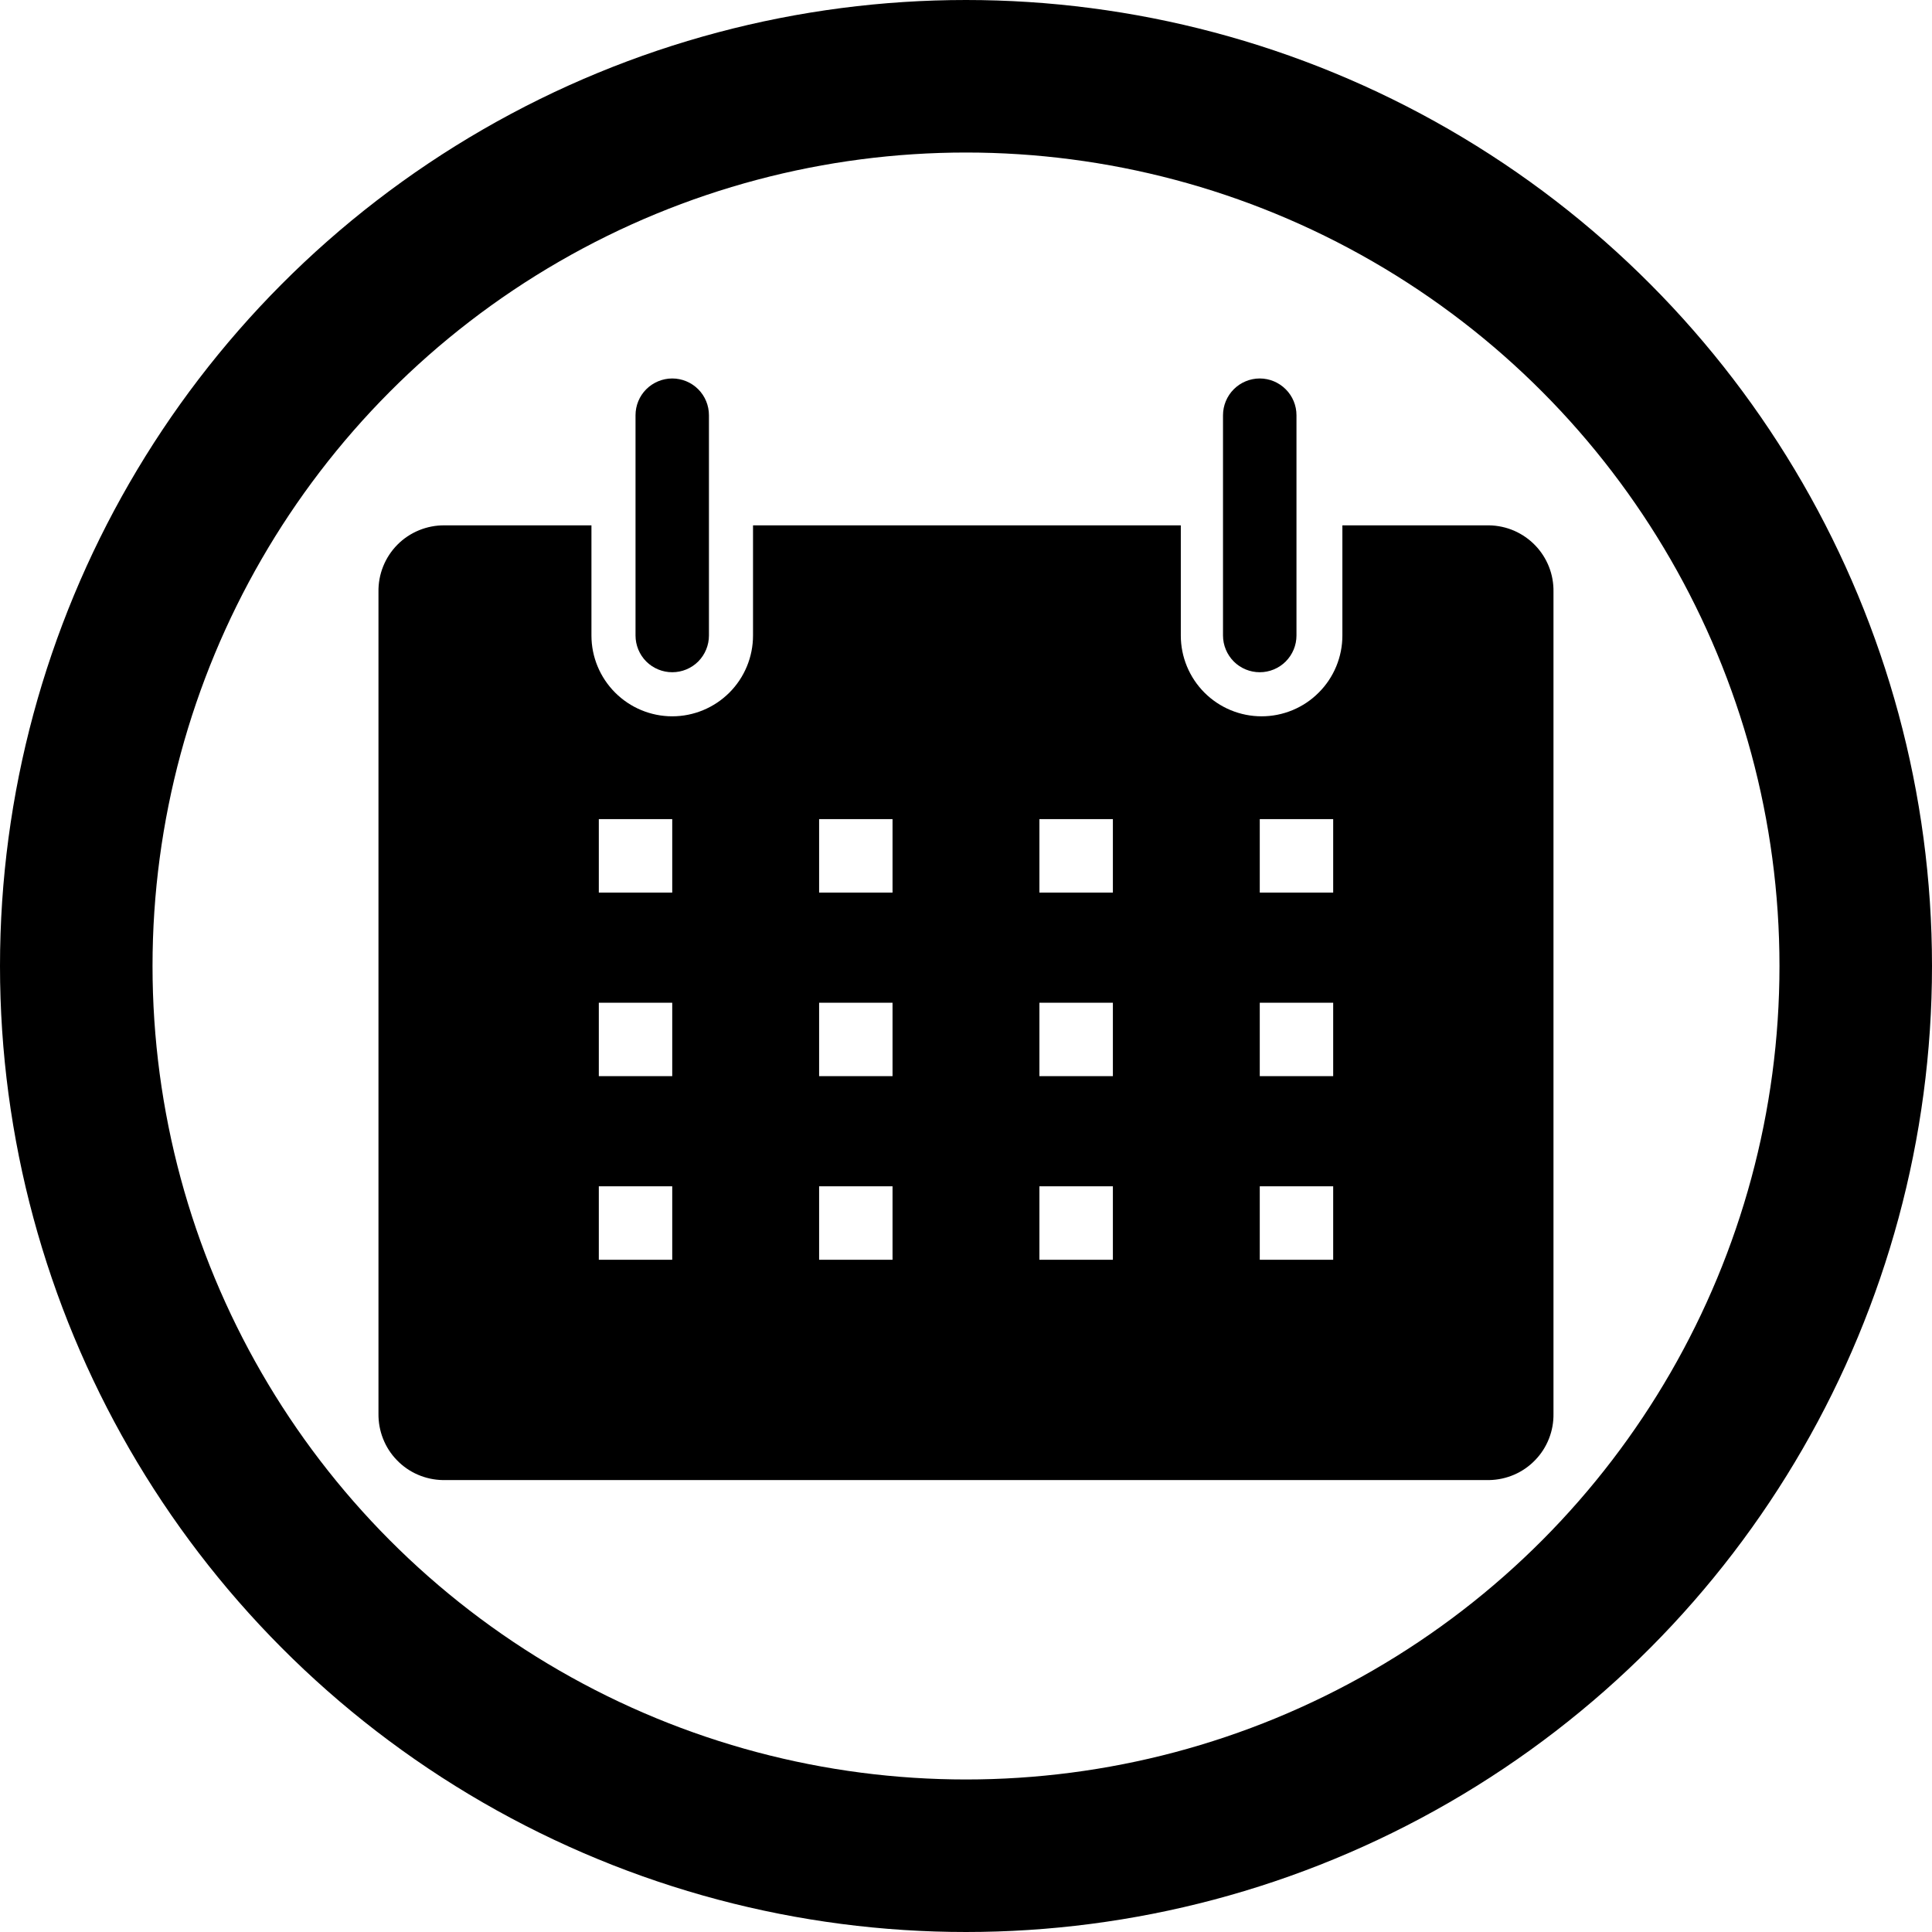 <svg width="38" height="38" viewBox="0 0 38 38" fill="none" xmlns="http://www.w3.org/2000/svg">
<g clip-path="url(#clip0_65_79)">
<path d="M29.292 10.333H26.403V12.5C26.403 12.709 26.362 12.915 26.282 13.108C26.202 13.301 26.085 13.476 25.937 13.623C25.79 13.771 25.615 13.888 25.422 13.968C25.229 14.048 25.023 14.089 24.814 14.089C24.605 14.089 24.399 14.048 24.206 13.968C24.013 13.888 23.838 13.771 23.69 13.623C23.543 13.476 23.426 13.301 23.346 13.108C23.266 12.915 23.225 12.709 23.225 12.5V10.333H14.811V12.5C14.811 12.921 14.644 13.325 14.346 13.623C14.048 13.921 13.644 14.089 13.222 14.089C12.801 14.089 12.397 13.921 12.099 13.623C11.801 13.325 11.633 12.921 11.633 12.5V10.333H8.744C8.573 10.331 8.402 10.364 8.243 10.429C8.084 10.494 7.939 10.59 7.818 10.712C7.697 10.834 7.601 10.979 7.537 11.139C7.473 11.298 7.441 11.469 7.444 11.641V27.804C7.442 27.973 7.472 28.14 7.534 28.297C7.596 28.455 7.688 28.598 7.806 28.719C7.923 28.841 8.063 28.938 8.218 29.005C8.373 29.072 8.539 29.108 8.708 29.111H29.292C29.46 29.108 29.627 29.072 29.782 29.005C29.937 28.938 30.077 28.841 30.194 28.719C30.312 28.598 30.404 28.455 30.466 28.297C30.528 28.14 30.558 27.973 30.555 27.804V11.641C30.558 11.472 30.528 11.304 30.466 11.147C30.404 10.99 30.312 10.847 30.194 10.725C30.077 10.604 29.937 10.507 29.782 10.439C29.627 10.372 29.46 10.336 29.292 10.333ZM13.222 24.778H11.778V23.333H13.222V24.778ZM13.222 21.167H11.778V19.722H13.222V21.167ZM13.222 17.556H11.778V16.111H13.222V17.556ZM17.555 24.778H16.111V23.333H17.555V24.778ZM17.555 21.167H16.111V19.722H17.555V21.167ZM17.555 17.556H16.111V16.111H17.555V17.556ZM21.889 24.778H20.444V23.333H21.889V24.778ZM21.889 21.167H20.444V19.722H21.889V21.167ZM21.889 17.556H20.444V16.111H21.889V17.556ZM26.222 24.778H24.778V23.333H26.222V24.778ZM26.222 21.167H24.778V19.722H26.222V21.167ZM26.222 17.556H24.778V16.111H26.222V17.556Z" fill="black"/>
<path d="M13.222 13.222C13.414 13.222 13.598 13.146 13.733 13.011C13.868 12.875 13.944 12.691 13.944 12.5V8.167C13.944 7.975 13.868 7.791 13.733 7.656C13.598 7.521 13.414 7.444 13.222 7.444C13.031 7.444 12.847 7.521 12.711 7.656C12.576 7.791 12.5 7.975 12.5 8.167V12.5C12.5 12.691 12.576 12.875 12.711 13.011C12.847 13.146 13.031 13.222 13.222 13.222Z" fill="black"/>
<path d="M24.778 13.222C24.969 13.222 25.153 13.146 25.288 13.011C25.424 12.875 25.5 12.691 25.5 12.5V8.167C25.5 7.975 25.424 7.791 25.288 7.656C25.153 7.521 24.969 7.444 24.778 7.444C24.586 7.444 24.402 7.521 24.267 7.656C24.132 7.791 24.055 7.975 24.055 8.167V12.5C24.055 12.691 24.132 12.875 24.267 13.011C24.402 13.146 24.586 13.222 24.778 13.222Z" fill="black"/>
</g>
<circle cx="19" cy="19" r="17.5" stroke="black" stroke-width="3"/>
<defs>
<clipPath id="clip0_65_79">
<rect width="26" height="26" fill="white" transform="translate(6 6)"/>
</clipPath>
</defs>
</svg>
